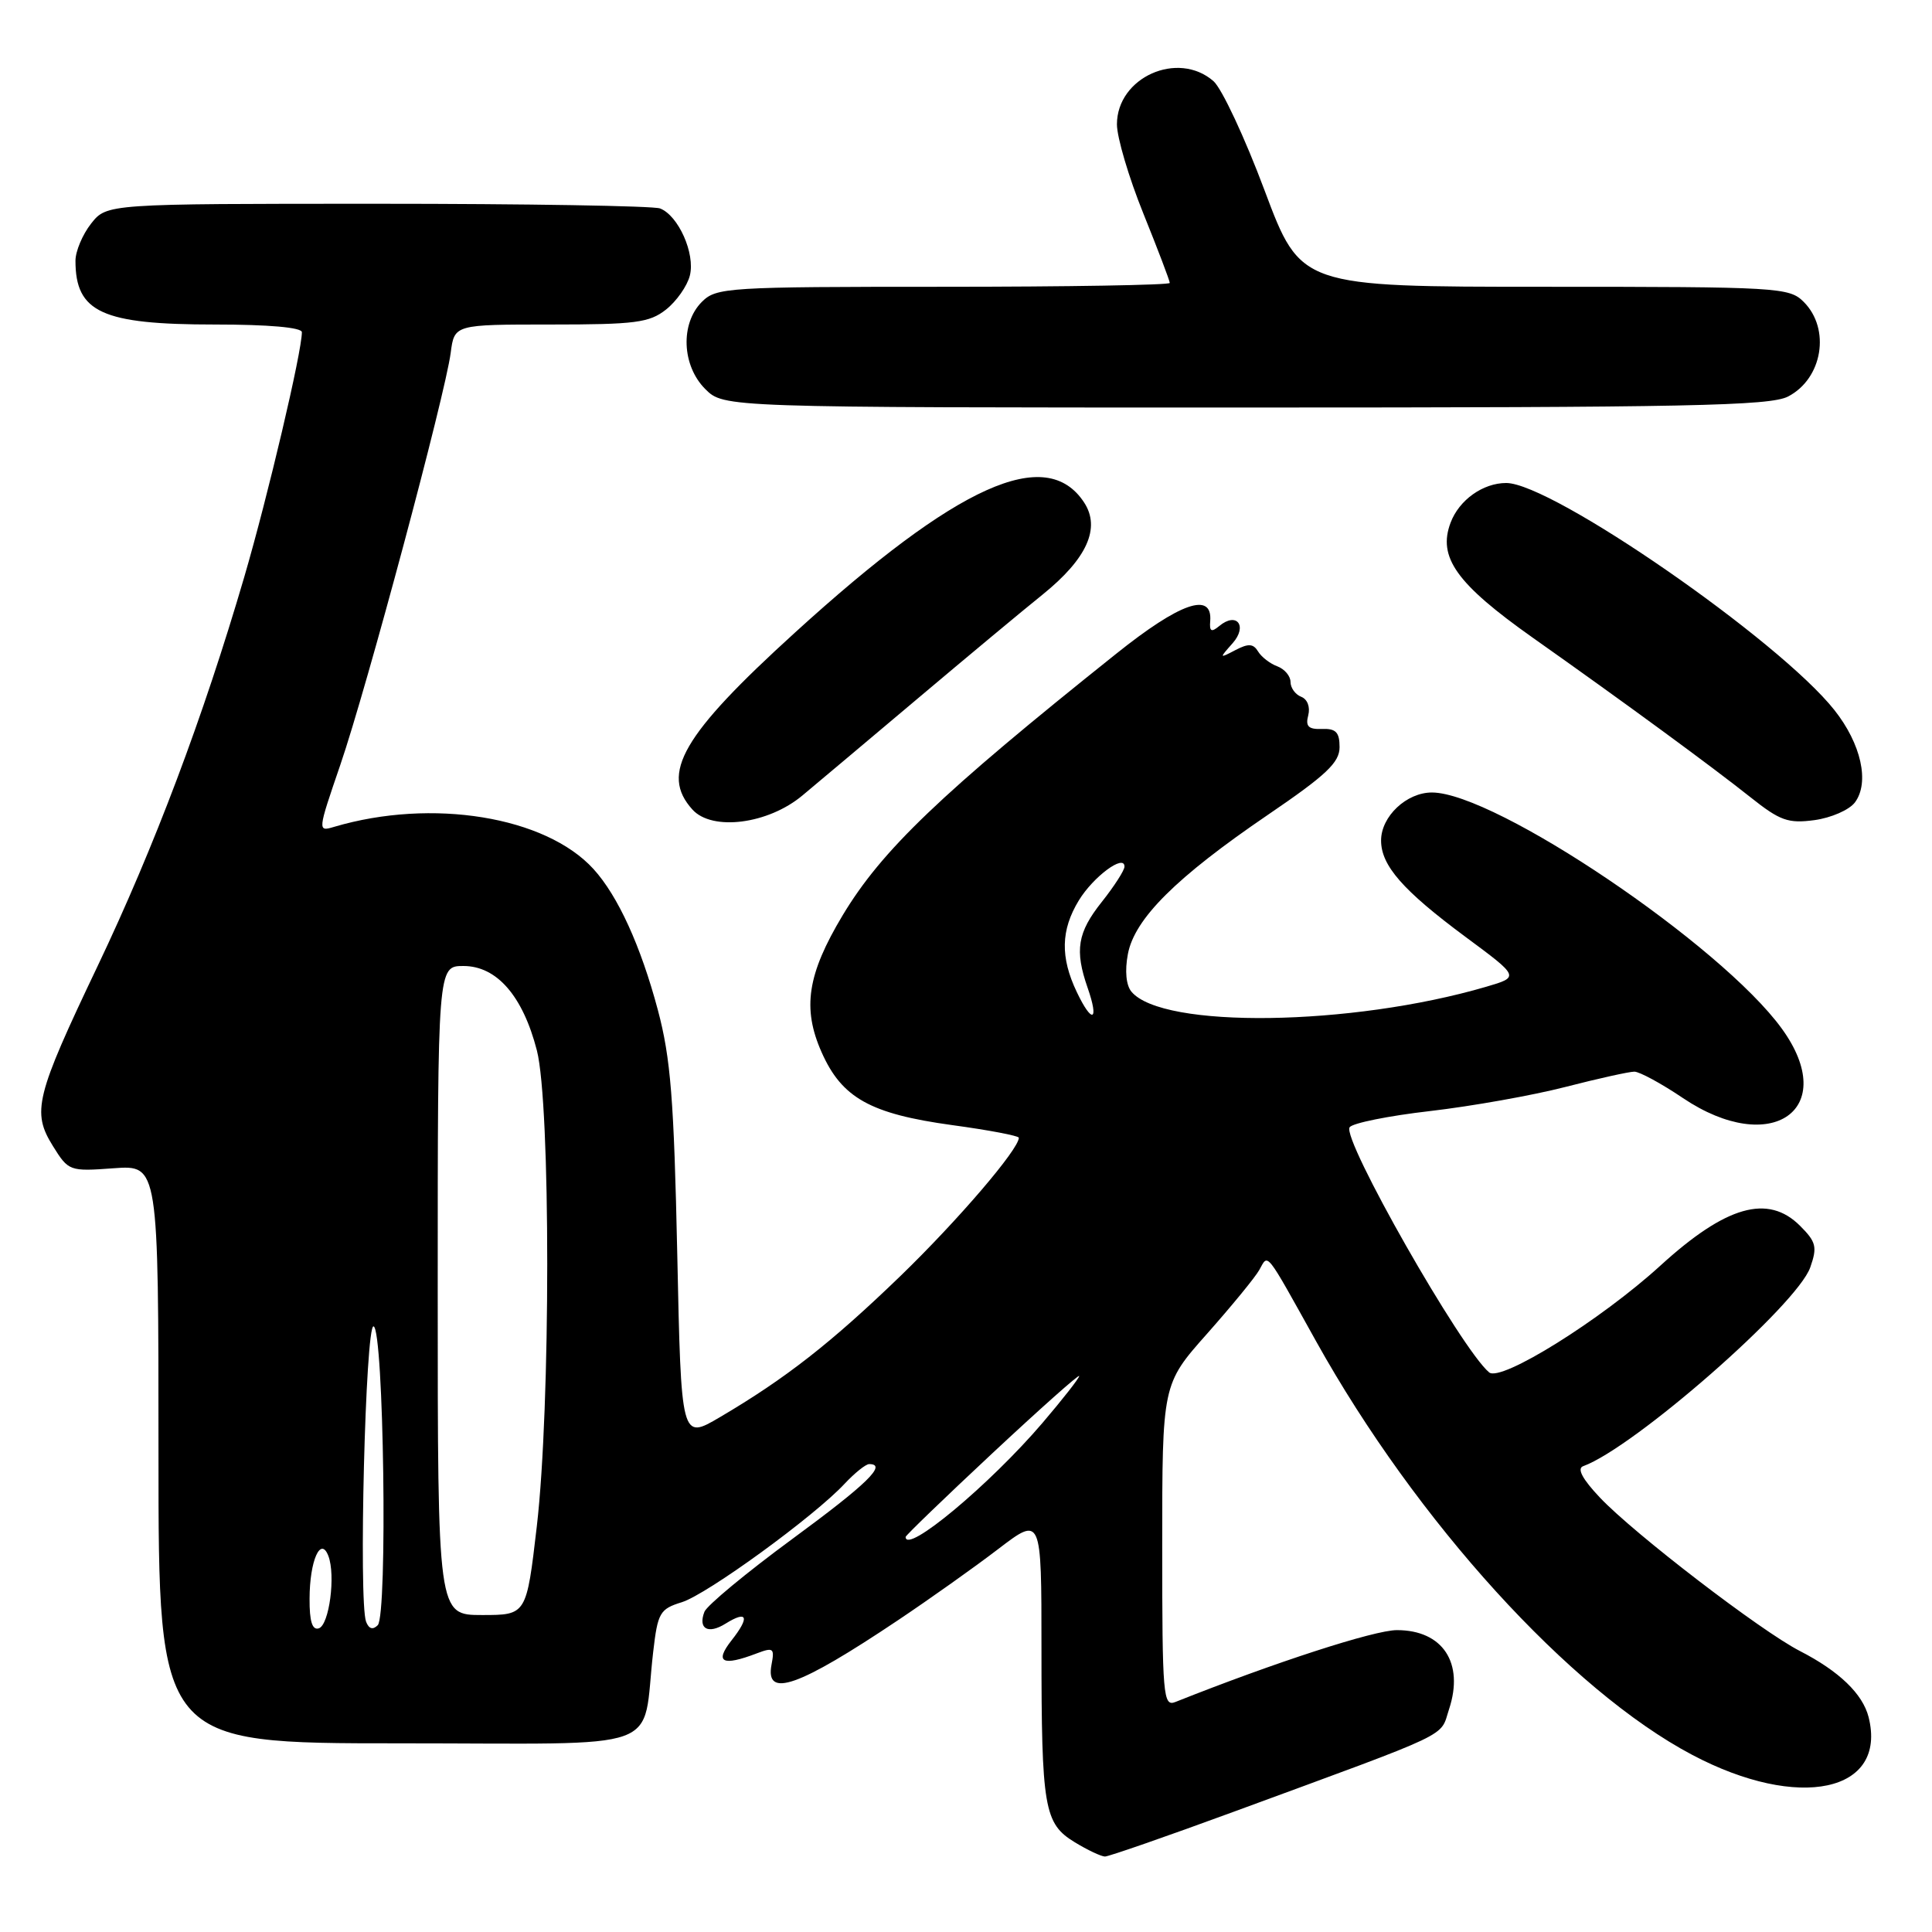 <?xml version="1.0" encoding="UTF-8" standalone="no"?>
<!DOCTYPE svg PUBLIC "-//W3C//DTD SVG 1.1//EN" "http://www.w3.org/Graphics/SVG/1.1/DTD/svg11.dtd" >
<svg xmlns="http://www.w3.org/2000/svg" xmlns:xlink="http://www.w3.org/1999/xlink" version="1.1" viewBox="0 0 256 256">
 <g >
 <path fill="currentColor"
d=" M 163.41 240.09 C 193.00 229.21 190.75 230.28 192.01 226.47 C 194.03 220.34 191.17 216.00 185.10 216.00 C 182.10 216.00 168.88 220.29 155.75 225.52 C 154.12 226.17 154.00 224.79 154.00 204.82 C 154.00 183.42 154.00 183.42 159.94 176.73 C 163.20 173.05 166.32 169.25 166.86 168.28 C 168.08 166.11 167.56 165.46 174.38 177.71 C 187.68 201.59 208.04 223.98 224.23 232.53 C 238.36 240.00 250.10 237.48 247.60 227.53 C 246.82 224.45 243.70 221.44 238.50 218.77 C 233.33 216.12 216.52 203.22 212.00 198.44 C 209.69 196.00 208.93 194.59 209.77 194.28 C 216.52 191.83 238.14 172.90 239.87 167.93 C 240.82 165.23 240.65 164.56 238.52 162.43 C 234.27 158.18 228.71 159.76 220.00 167.71 C 212.09 174.92 198.89 183.15 197.32 181.85 C 193.64 178.80 177.78 150.93 178.83 149.37 C 179.20 148.82 184.00 147.85 189.50 147.22 C 195.00 146.58 203.06 145.15 207.41 144.03 C 211.76 142.91 215.88 142.00 216.56 142.00 C 217.24 142.00 220.14 143.57 223.00 145.50 C 234.73 153.39 243.85 146.99 236.10 136.30 C 228.08 125.23 198.17 105.04 189.75 105.01 C 186.38 105.00 183.00 108.18 183.00 111.37 C 183.00 114.69 185.88 117.98 194.17 124.13 C 201.36 129.45 201.36 129.45 196.93 130.75 C 179.05 135.99 154.01 136.33 149.92 131.40 C 149.21 130.55 149.03 128.63 149.45 126.42 C 150.33 121.74 155.83 116.26 168.00 107.97 C 175.74 102.70 177.50 101.04 177.50 99.00 C 177.50 97.03 177.01 96.52 175.18 96.59 C 173.37 96.66 172.96 96.25 173.35 94.78 C 173.63 93.68 173.24 92.65 172.42 92.33 C 171.64 92.03 171.00 91.15 171.00 90.36 C 171.00 89.58 170.21 88.65 169.25 88.29 C 168.29 87.94 167.14 87.05 166.70 86.32 C 166.07 85.28 165.42 85.24 163.70 86.14 C 161.54 87.27 161.54 87.25 163.32 85.24 C 165.35 82.95 163.88 81.02 161.56 82.95 C 160.51 83.82 160.24 83.68 160.36 82.29 C 160.67 78.36 156.36 79.86 147.91 86.62 C 124.55 105.27 116.84 112.65 111.64 121.31 C 106.98 129.09 106.28 133.59 108.86 139.41 C 111.54 145.48 115.32 147.59 126.15 149.08 C 131.02 149.74 135.00 150.50 135.00 150.76 C 135.00 152.28 126.95 161.68 119.34 169.05 C 110.16 177.92 104.10 182.66 95.38 187.79 C 90.26 190.80 90.26 190.80 89.74 166.15 C 89.30 145.63 88.87 140.22 87.17 133.83 C 84.90 125.33 81.88 118.71 78.64 115.15 C 72.29 108.18 57.23 105.73 44.28 109.56 C 42.07 110.22 42.07 110.17 45.09 101.36 C 48.60 91.12 59.00 52.30 59.72 46.75 C 60.21 43.00 60.21 43.00 72.97 43.00 C 84.18 43.00 86.04 42.76 88.25 41.02 C 89.64 39.92 91.06 37.90 91.41 36.51 C 92.14 33.60 89.89 28.56 87.46 27.62 C 86.56 27.28 69.71 27.00 49.99 27.00 C 14.15 27.00 14.15 27.00 12.07 29.63 C 10.93 31.08 10.00 33.30 10.00 34.55 C 10.00 41.39 13.52 43.00 28.45 43.00 C 35.62 43.00 40.00 43.39 40.00 44.02 C 40.00 46.63 35.51 65.70 32.37 76.44 C 26.91 95.08 20.46 112.21 12.94 128.00 C 4.69 145.31 4.19 147.33 7.02 151.87 C 9.08 155.18 9.21 155.23 15.06 154.80 C 21.00 154.37 21.00 154.37 21.00 192.69 C 21.00 231.00 21.00 231.00 52.89 231.00 C 88.93 231.00 84.98 232.42 86.55 218.89 C 87.15 213.69 87.43 213.20 90.35 212.30 C 93.70 211.25 107.87 200.95 111.92 196.60 C 113.26 195.17 114.72 194.00 115.17 194.00 C 117.61 194.00 114.90 196.64 104.96 203.94 C 98.89 208.40 93.66 212.74 93.34 213.57 C 92.47 215.83 93.82 216.59 96.14 215.14 C 99.05 213.33 99.38 214.25 96.94 217.35 C 94.64 220.27 95.70 220.83 100.28 219.08 C 102.47 218.25 102.65 218.39 102.23 220.58 C 101.37 225.09 105.76 223.55 119.00 214.68 C 123.12 211.92 129.09 207.69 132.25 205.27 C 138.00 200.88 138.00 200.88 138.00 218.32 C 138.00 239.60 138.35 241.63 142.40 244.10 C 144.10 245.14 145.91 245.99 146.41 246.00 C 146.91 246.00 154.56 243.34 163.41 240.09 Z  M 106.33 105.40 C 108.24 103.81 115.14 98.00 121.67 92.50 C 128.19 87.00 135.60 80.83 138.13 78.80 C 144.03 74.04 145.87 69.97 143.65 66.58 C 138.63 58.92 126.89 64.20 105.35 83.81 C 90.39 97.41 87.44 102.51 91.75 107.27 C 94.36 110.16 101.78 109.21 106.33 105.40 Z  M 245.79 106.32 C 247.75 103.68 246.62 98.57 243.07 94.09 C 235.74 84.83 205.63 64.00 199.58 64.00 C 196.50 64.00 193.34 66.25 192.21 69.26 C 190.48 73.84 192.99 77.35 203.10 84.50 C 215.41 93.19 226.84 101.58 231.96 105.65 C 235.86 108.75 236.94 109.14 240.43 108.67 C 242.63 108.37 245.04 107.32 245.79 106.32 Z  M 236.93 52.54 C 241.50 50.17 242.59 43.59 239.00 40.00 C 237.08 38.08 235.67 38.00 204.67 38.00 C 172.35 38.00 172.35 38.00 167.57 25.25 C 164.95 18.24 161.89 11.71 160.79 10.75 C 156.07 6.64 148.00 10.25 148.00 16.48 C 148.00 18.20 149.57 23.52 151.50 28.29 C 153.43 33.07 155.00 37.20 155.00 37.49 C 155.00 37.77 141.50 38.00 125.00 38.00 C 96.33 38.00 94.91 38.09 93.00 40.00 C 90.13 42.87 90.34 48.44 93.45 51.55 C 95.91 54.00 95.91 54.00 165.00 54.00 C 223.69 54.00 234.53 53.78 236.93 52.54 Z  M 41.02 211.83 C 41.03 206.80 42.49 203.50 43.51 206.17 C 44.49 208.73 43.63 215.30 42.25 215.76 C 41.38 216.04 41.00 214.86 41.02 211.83 Z  M 48.51 214.89 C 47.50 212.26 48.43 175.48 49.50 175.75 C 50.85 176.08 51.38 214.02 50.05 215.35 C 49.40 216.00 48.88 215.84 48.51 214.89 Z  M 58.00 171.00 C 58.00 128.00 58.00 128.00 61.41 128.00 C 65.83 128.00 69.28 131.97 71.14 139.19 C 72.97 146.34 72.97 186.47 71.13 202.25 C 69.76 214.00 69.76 214.00 63.88 214.00 C 58.00 214.00 58.00 214.00 58.00 171.00 Z  M 120.00 203.65 C 120.00 203.46 125.17 198.47 131.50 192.56 C 137.82 186.66 143.00 182.05 143.00 182.33 C 143.00 182.61 140.81 185.41 138.13 188.55 C 131.13 196.74 120.00 206.02 120.00 203.65 Z  M 142.68 131.45 C 140.48 126.84 140.56 123.23 142.95 119.31 C 144.87 116.16 149.00 113.10 149.00 114.83 C 149.00 115.32 147.65 117.42 146.00 119.50 C 142.76 123.57 142.38 125.91 144.12 130.90 C 145.67 135.35 144.71 135.72 142.68 131.45 Z "/>
</g>
</svg>